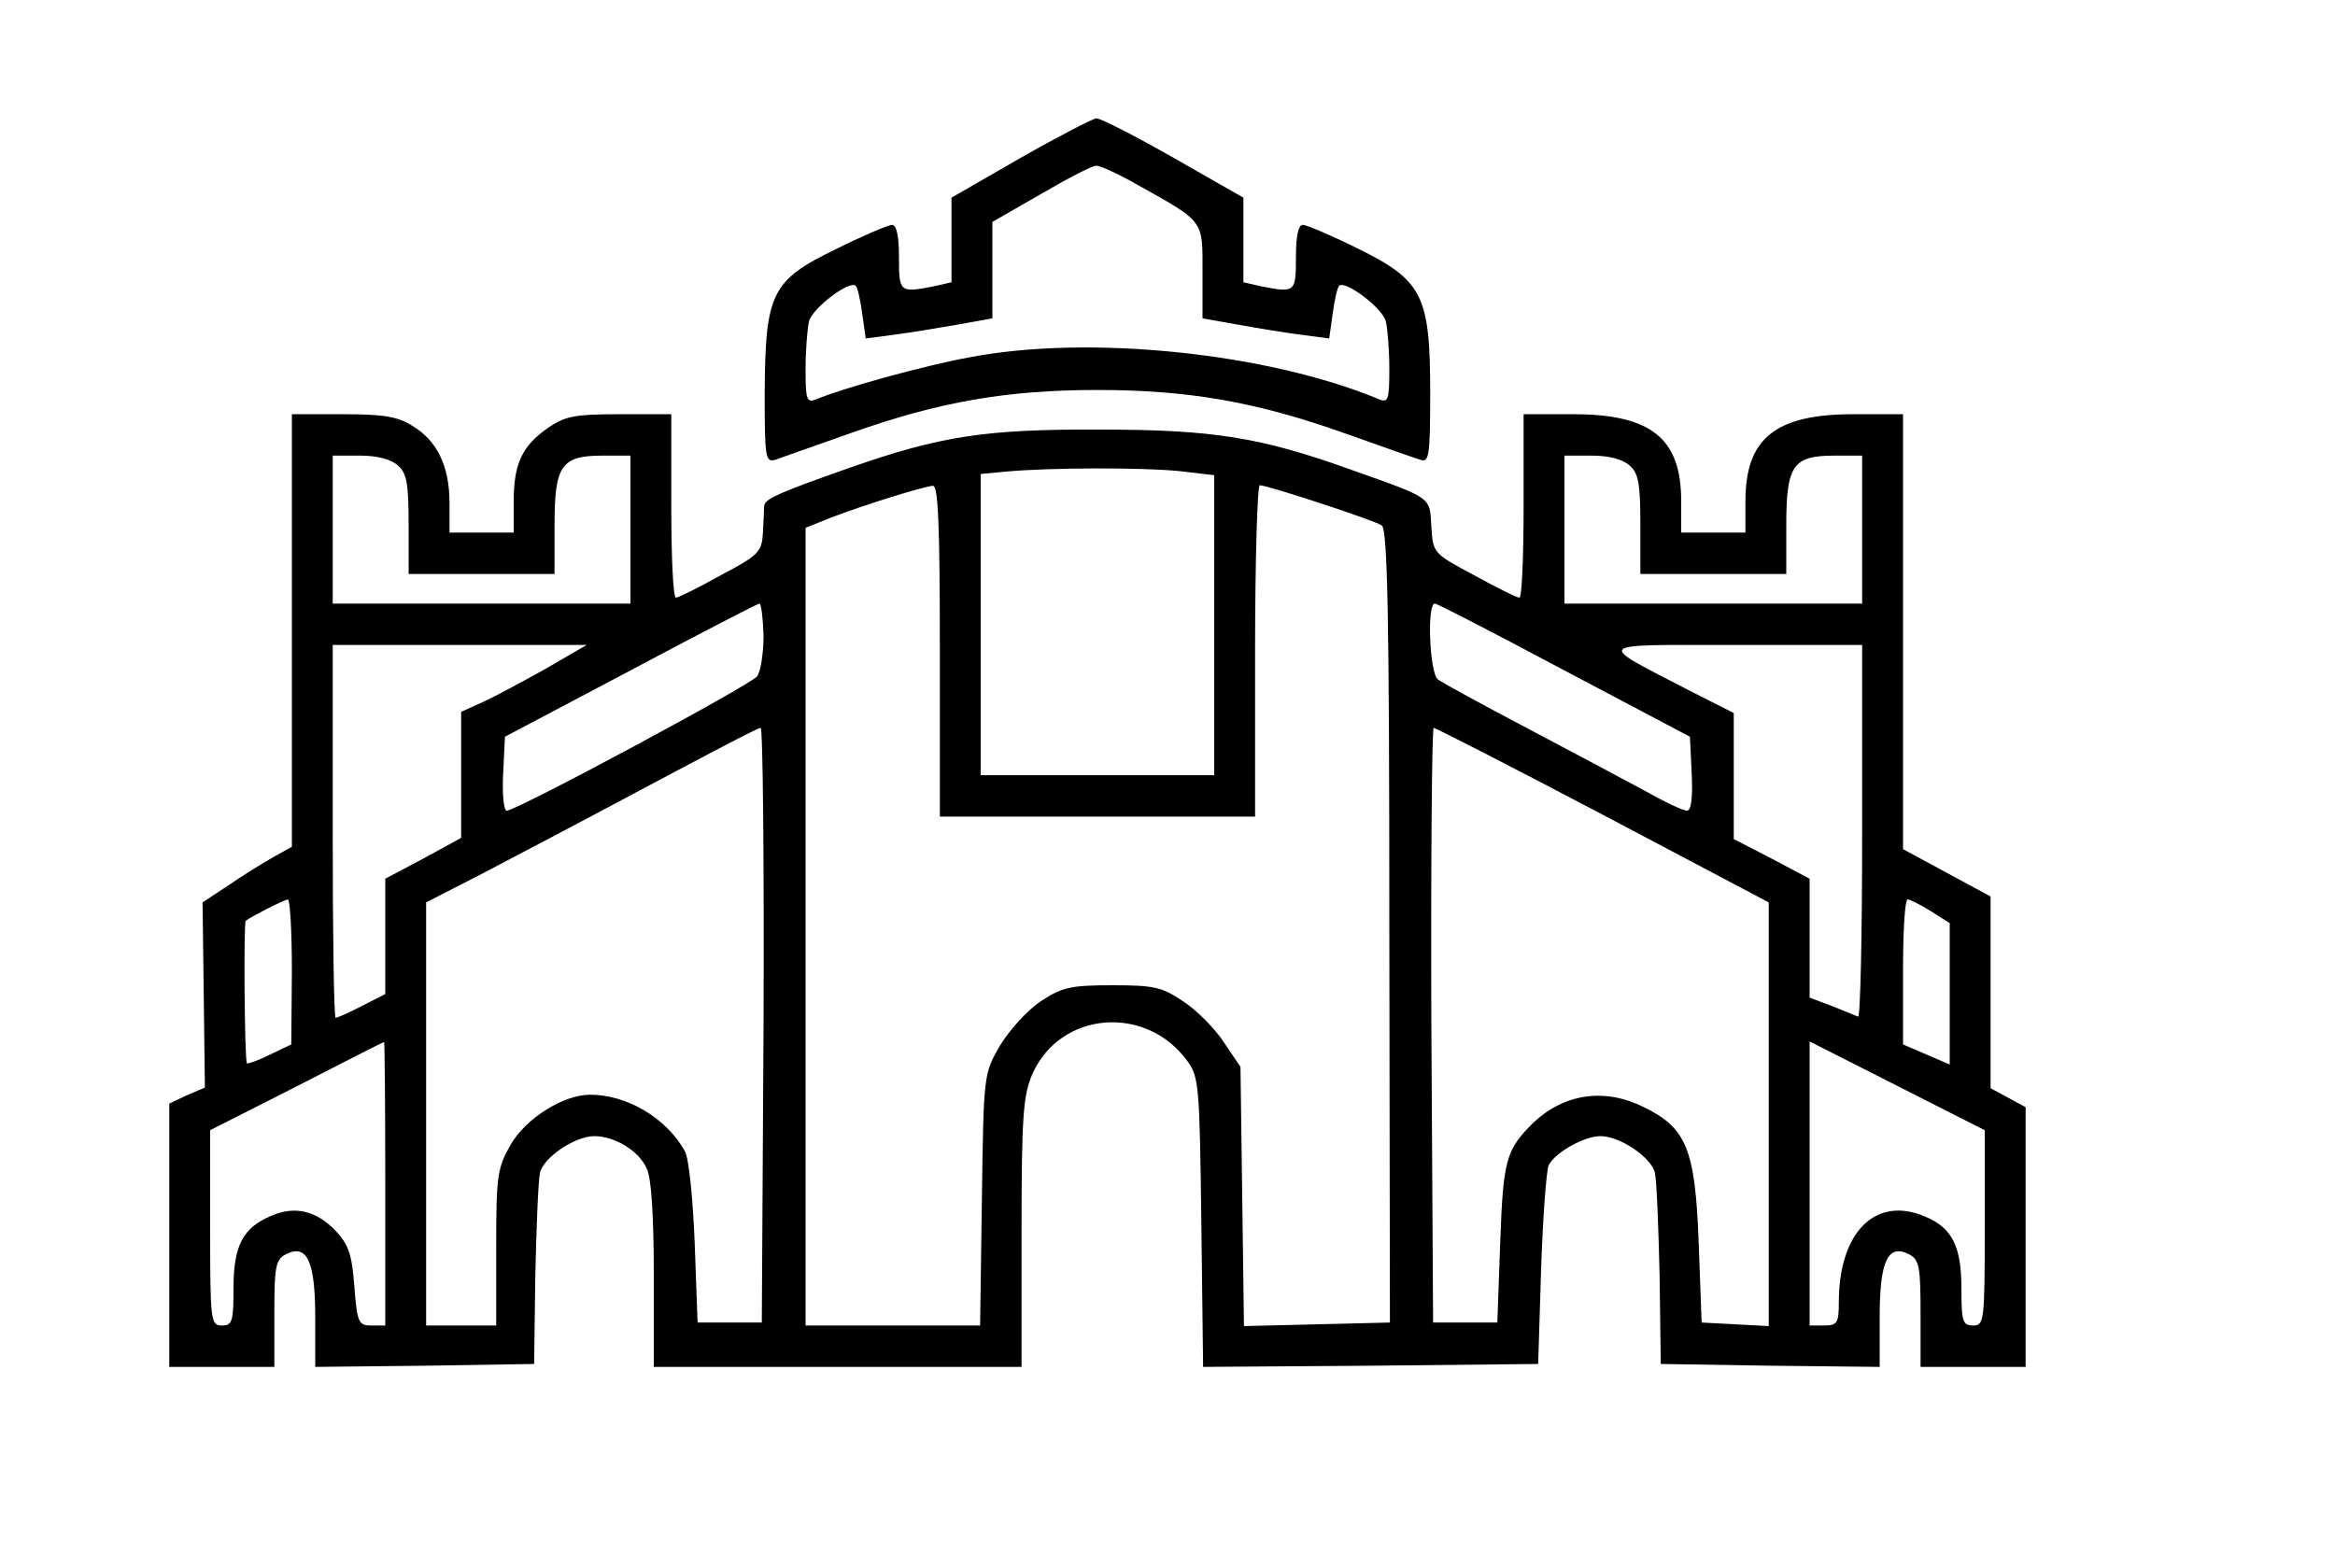 <svg width="67" height="45" viewBox="0 0 67 45" fill="none" xmlns="http://www.w3.org/2000/svg">
<g clip-path="url(#clip0_2_6)">
<path d="M29.279 4.534L27.302 5.672V6.894V8.1L26.783 8.219C25.812 8.406 25.795 8.389 25.795 7.387C25.795 6.775 25.728 6.453 25.594 6.453C25.494 6.453 24.773 6.758 23.986 7.149C22.127 8.049 21.959 8.423 21.942 11.275C21.942 13.109 21.959 13.279 22.244 13.194C22.395 13.143 23.4 12.787 24.455 12.413C26.951 11.53 28.894 11.191 31.49 11.191C34.086 11.191 36.029 11.53 38.525 12.413C39.58 12.787 40.585 13.143 40.753 13.194C41.004 13.279 41.038 13.109 41.038 11.275C41.038 8.474 40.82 8.049 38.961 7.132C38.207 6.758 37.486 6.453 37.386 6.453C37.252 6.453 37.185 6.775 37.185 7.387C37.185 8.389 37.168 8.406 36.197 8.219L35.678 8.1V6.894V5.672L33.684 4.534C32.579 3.906 31.59 3.396 31.456 3.396C31.339 3.413 30.351 3.923 29.279 4.534ZM32.629 5.298C34.572 6.385 34.505 6.3 34.505 7.811V9.136L35.56 9.323C36.13 9.425 36.95 9.56 37.369 9.611L38.14 9.713L38.24 9C38.291 8.609 38.374 8.253 38.425 8.202C38.592 8.032 39.664 8.83 39.764 9.221C39.815 9.425 39.865 10.036 39.865 10.596C39.865 11.462 39.831 11.564 39.58 11.462C36.364 10.121 31.222 9.594 27.805 10.257C26.498 10.494 24.12 11.157 23.416 11.462C23.148 11.564 23.115 11.479 23.115 10.596C23.115 10.036 23.165 9.425 23.215 9.221C23.316 8.83 24.388 8.032 24.555 8.202C24.606 8.253 24.689 8.609 24.74 9L24.84 9.713L25.611 9.611C26.029 9.56 26.85 9.425 27.436 9.323L28.475 9.136V7.743V6.368L29.865 5.57C30.619 5.128 31.339 4.755 31.456 4.755C31.574 4.755 32.093 4.992 32.629 5.298Z" fill="black"/>
<path d="M8.375 18.085V24.3L7.856 24.589C7.588 24.741 7.002 25.098 6.583 25.387L5.812 25.896L5.846 28.545L5.879 31.211L5.36 31.432L4.857 31.67V35.44V39.226H6.365H7.872V37.698C7.872 36.374 7.906 36.153 8.191 36C8.81 35.677 9.045 36.187 9.045 37.8V39.226L12.194 39.192L15.326 39.142L15.36 36.594C15.393 35.185 15.444 33.877 15.494 33.657C15.594 33.215 16.499 32.604 17.052 32.604C17.638 32.604 18.341 33.028 18.559 33.538C18.693 33.809 18.76 34.93 18.76 36.594V39.226H24.036H29.312V35.355C29.312 31.959 29.363 31.415 29.631 30.804C30.435 29.021 32.88 28.817 34.069 30.447C34.404 30.906 34.421 31.16 34.471 35.083L34.522 39.226L39.329 39.192L44.136 39.142L44.22 36.425C44.27 34.93 44.371 33.589 44.438 33.436C44.622 33.079 45.443 32.604 45.928 32.604C46.481 32.604 47.386 33.215 47.486 33.657C47.536 33.877 47.587 35.185 47.62 36.594L47.654 39.142L50.803 39.192L53.935 39.226V37.8C53.935 36.187 54.169 35.677 54.789 36C55.074 36.153 55.108 36.374 55.108 37.698V39.226H56.615H58.123V35.491V31.772L57.62 31.5L57.117 31.228V28.477V25.726L55.861 25.047L54.605 24.368V18.136V11.887H53.181C50.937 11.887 50.083 12.583 50.083 14.383V15.283H49.161H48.24V14.383C48.24 12.583 47.386 11.887 45.141 11.887H43.718V14.519C43.718 15.962 43.667 17.151 43.6 17.151C43.517 17.151 42.947 16.862 42.294 16.506C41.121 15.877 41.121 15.877 41.071 15.113C41.021 14.247 41.121 14.315 38.776 13.483C36.18 12.549 34.806 12.328 31.574 12.328C28.274 12.311 26.984 12.515 24.405 13.415C22.378 14.128 21.942 14.315 21.926 14.519C21.926 14.604 21.909 14.96 21.892 15.283C21.859 15.843 21.775 15.928 20.686 16.506C20.05 16.862 19.463 17.151 19.396 17.151C19.313 17.151 19.262 15.962 19.262 14.519V11.887H17.772C16.515 11.887 16.214 11.938 15.728 12.277C14.991 12.787 14.74 13.296 14.74 14.383V15.283H13.819H12.898V14.434C12.898 13.381 12.546 12.651 11.842 12.226C11.424 11.955 11.005 11.887 9.849 11.887H8.375V18.085ZM11.424 13.364C11.675 13.585 11.725 13.891 11.725 15.062V16.472H13.819H15.912V15.079C15.912 13.364 16.097 13.075 17.286 13.075H18.09V15.198V17.321H13.819H9.547V15.198V13.075H10.335C10.82 13.075 11.223 13.177 11.424 13.364ZM46.766 13.364C47.017 13.585 47.068 13.891 47.068 15.062V16.472H49.161H51.255V15.079C51.255 13.364 51.439 13.075 52.629 13.075H53.432V15.198V17.321H49.161H44.89V15.198V13.075H45.677C46.163 13.075 46.565 13.177 46.766 13.364ZM33.818 13.517L34.84 13.636V17.932V22.245H31.49H28.14V17.932V13.602L28.86 13.534C30.15 13.415 32.763 13.415 33.818 13.517ZM26.968 18.679V23.434H31.49H36.013V18.679C36.013 16.064 36.08 13.925 36.147 13.925C36.364 13.925 39.429 14.926 39.647 15.079C39.815 15.181 39.865 17.745 39.865 26.592L39.882 37.953L37.788 38.004L35.694 38.055L35.644 34.336L35.594 30.617L35.125 29.921C34.873 29.53 34.354 29.004 33.969 28.749C33.349 28.325 33.115 28.274 31.925 28.274C30.736 28.274 30.485 28.325 29.865 28.732C29.48 28.987 28.961 29.564 28.693 30.006C28.224 30.821 28.224 30.821 28.174 34.421L28.123 38.038H25.611H23.115V26.592V15.147L23.835 14.858C24.756 14.502 26.498 13.959 26.767 13.941C26.917 13.925 26.968 14.977 26.968 18.679ZM21.909 18.238C21.909 18.747 21.825 19.274 21.725 19.409C21.524 19.664 14.824 23.264 14.539 23.264C14.455 23.264 14.405 22.789 14.438 22.194L14.489 21.142L18.09 19.24C20.067 18.187 21.741 17.321 21.792 17.321C21.842 17.321 21.892 17.728 21.909 18.238ZM44.89 19.24L48.491 21.142L48.541 22.194C48.575 22.907 48.525 23.264 48.407 23.264C48.29 23.264 47.754 23.009 47.185 22.687C46.615 22.381 45.091 21.566 43.801 20.887C42.511 20.207 41.356 19.579 41.255 19.494C41.021 19.308 40.937 17.321 41.172 17.321C41.239 17.321 42.913 18.187 44.89 19.24ZM15.661 19.189C15.025 19.545 14.204 19.987 13.869 20.14L13.232 20.428V22.245V24.045L12.144 24.64L11.055 25.217V26.864V28.528L10.385 28.868C10.033 29.055 9.681 29.207 9.631 29.207C9.581 29.207 9.547 26.796 9.547 23.858V18.509H13.199H16.834L15.661 19.189ZM53.432 23.875C53.432 26.83 53.382 29.207 53.315 29.174C53.231 29.14 52.897 29.004 52.562 28.868L51.925 28.63V26.915V25.217L50.836 24.64L49.748 24.079V22.262V20.462L48.441 19.8C45.761 18.407 45.66 18.509 49.798 18.509H53.432V23.875ZM21.909 29.411L21.859 37.953H20.938H20.016L19.933 35.66C19.882 34.387 19.765 33.215 19.648 33.028C19.112 32.077 17.989 31.415 16.934 31.415C16.164 31.415 15.092 32.094 14.656 32.842C14.271 33.521 14.238 33.724 14.238 35.796V38.038H13.232H12.227V31.959V25.896L13.785 25.098C14.623 24.657 16.767 23.536 18.509 22.602C20.267 21.668 21.741 20.887 21.825 20.887C21.892 20.887 21.926 24.724 21.909 29.411ZM45.995 23.383L50.752 25.896V31.976V38.055L49.798 38.004L48.826 37.953L48.742 35.66C48.642 32.977 48.391 32.366 47.168 31.772C46.046 31.211 44.89 31.381 44.002 32.213C43.215 32.994 43.131 33.266 43.047 35.66L42.964 37.953H42.042H41.121L41.071 29.411C41.054 24.724 41.088 20.887 41.138 20.887C41.188 20.887 43.383 22.008 45.995 23.383ZM8.375 27.883L8.358 29.972L7.755 30.26C7.42 30.43 7.119 30.532 7.085 30.515C7.018 30.447 6.985 26.474 7.052 26.423C7.202 26.304 8.14 25.828 8.258 25.811C8.325 25.811 8.375 26.745 8.375 27.883ZM55.409 26.151L55.945 26.491V28.511V30.549L55.275 30.26L54.605 29.972V27.883C54.605 26.745 54.655 25.811 54.739 25.811C54.806 25.811 55.108 25.964 55.409 26.151ZM11.055 33.962V38.038H10.653C10.284 38.038 10.251 37.953 10.167 36.917C10.1 36 10 35.711 9.631 35.321C9.079 34.743 8.459 34.591 7.772 34.896C6.968 35.236 6.7 35.745 6.7 36.968C6.7 37.919 6.667 38.038 6.365 38.038C6.047 38.038 6.03 37.919 6.03 35.236V32.434L8.509 31.177C9.866 30.481 10.988 29.904 11.021 29.904C11.038 29.887 11.055 31.721 11.055 33.962ZM56.95 35.236C56.95 37.919 56.933 38.038 56.615 38.038C56.313 38.038 56.28 37.919 56.28 36.968C56.28 35.762 56.012 35.236 55.242 34.913C53.818 34.302 52.763 35.355 52.763 37.376C52.763 37.97 52.712 38.038 52.344 38.038H51.925V33.962V29.887L54.438 31.16L56.95 32.434V35.236Z" fill="black"/>
</g>
<defs>
<clipPath id="clip0_2_6">
<rect width="67" height="45" fill="white"/>
</clipPath>
</defs>
</svg>
